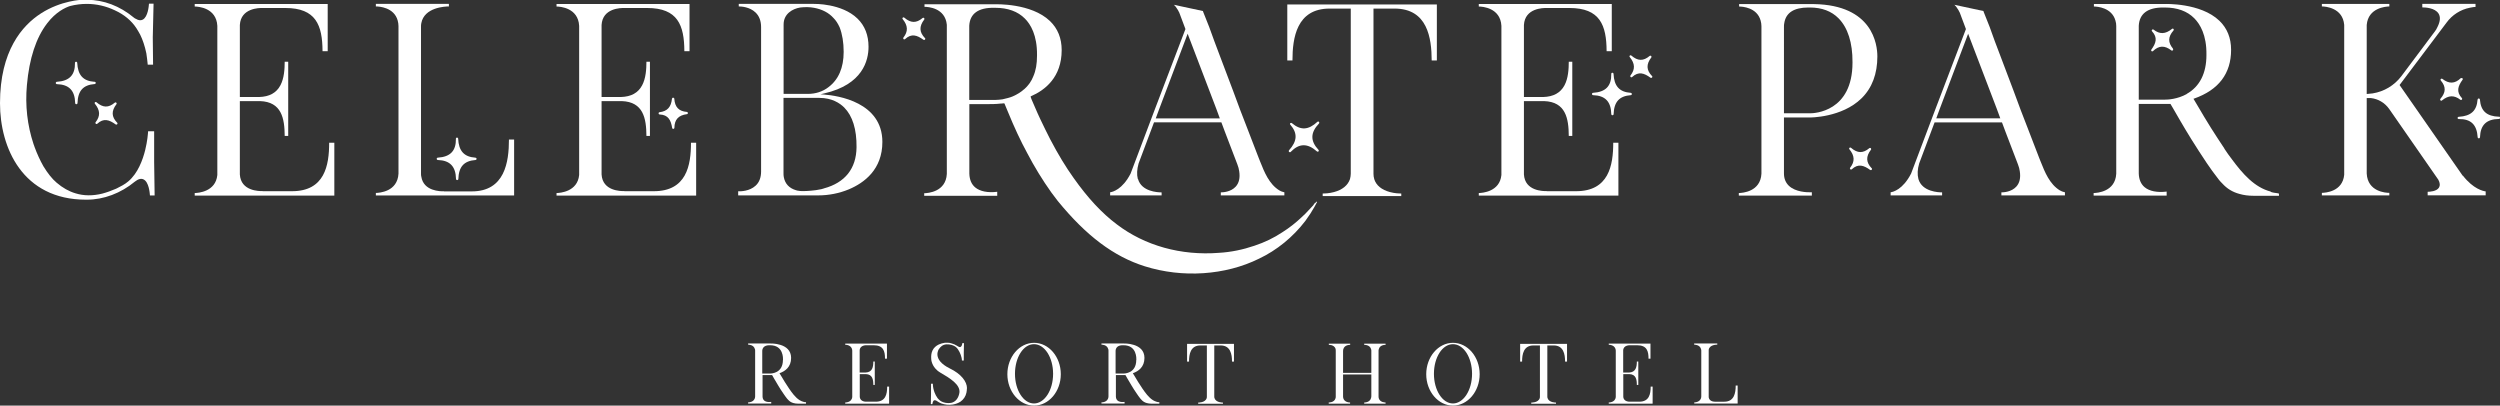 <?xml version="1.0" encoding="UTF-8"?>
<svg id="Capa_2" data-name="Capa 2" xmlns="http://www.w3.org/2000/svg" viewBox="0 0 256.41 41.6">
  <rect x="0" y="0" width="256.41" height="41.6" fill="#333333" stroke="none"/>
  <defs>
    <style>
      .cls-1 {
        fill: #fff;
        stroke-width: 0px;
      }
    </style>
  </defs>
  <g id="Capa_1-2" data-name="Capa 1">
    <g>
      <path class="cls-1" d="M80.31,36.91c0-.14.06-1.5-1.32-1.5-.13,0-.77-.04-.81.56v2.34h.81c.09,0,1.31,0,1.31-1.4M82.66,41.4h-.83c-.15,0-.3-.02-.45-.06-.22-.06-.4-.17-.55-.34-.03-.03-.08-.08-.11-.12-.14-.18-.27-.35-.39-.54-.17-.25-.34-.5-.49-.76-.34-.55-.6-1.03-.65-1.11h-.98v2.2c.02.71.86.55.89.55v.17h-2.37v-.12s.69.02.72-.6v-4.71c0-.06,0-.11-.03-.17-.13-.46-.69-.44-.69-.44v-.12h2.27s2.14-.09,2.14,1.48c0,.94-.62,1.37-1.19,1.57l.14.23c.13.23.27.45.41.68.14.23.29.45.43.66.08.12.16.24.24.34.31.42.7.88,1.22,1.02.07.03.14.03.22.04.02,0,.04,0,.06,0v.11Z"/>
      <path class="cls-1" d="M91.18,41.4h-4.49v-.12s.66.02.72-.56v-4.76c-.03-.62-.72-.6-.72-.6v-.12h4.28v1.55h-.2c0-.77-.16-1.38-1.17-1.38h-.72s-.68-.04-.71.52v2.28h.6c.71-.03.8-.57.8-1.13h.15v2.4h-.15c0-.55-.08-1.08-.76-1.11h-.63v2.32c.03.56.7.51.71.51h.93c1.01,0,1.17-.77,1.17-1.55h.2v1.72Z"/>
      <path class="cls-1" d="M99.17,39.83c0,.14-.02.29-.05.45-.08.37-.29.69-.6.91-.24.16-.51.25-.79.3-.2.03-.4.04-.6.02-.19-.02-.39-.06-.58-.13-.09-.03-.18-.08-.27-.13-.09-.06-.18-.12-.27-.17-.08-.03-.17-.05-.24,0-.07.07-.09.16-.12.24l-.02.13h-.16l.02-1.01v-1.08s.19,0,.19,0v.03c0,.29.07.59.17.86.08.21.18.4.31.58.08.09.16.18.25.25.11.09.22.13.35.18.08.03.16.05.24.06.18.03.37.03.55,0,.5-.1.77-.55.85-1.03.13-.84-1-1.52-1.95-2.07-.94-.55-.94-1.41-.94-1.41-.02-.29,0-.59.13-.86.13-.28.37-.49.65-.62.2-.09.42-.15.64-.18.08,0,.15,0,.23,0h.03c.13,0,.28.02.41.07.19.05.38.13.55.24.13.08.32.23.44.06.05-.06.08-.13.09-.21l.02-.12h.17l-.02.98v.81h-.19c0-.19-.06-.4-.12-.58-.08-.21-.17-.41-.3-.59-.07-.09-.15-.19-.24-.25-.12-.09-.25-.13-.39-.18-.33-.09-.72-.11-1.01.1-.12.09-.22.2-.3.32,0,0-.77,1.06,1.12,1.99,1.14.55,1.76,1.33,1.76,2.04"/>
      <path class="cls-1" d="M108.01,38.34c0-1.68-.87-3.04-1.96-3.04s-1.95,1.36-1.95,3.04.87,3.04,1.95,3.04,1.96-1.36,1.96-3.04M108.8,38.38c0,1.77-1.23,3.22-2.74,3.22s-2.74-1.45-2.74-3.22,1.23-3.22,2.74-3.22,2.74,1.44,2.74,3.22"/>
      <path class="cls-1" d="M116.55,36.91c0-.14.06-1.5-1.32-1.5-.14,0-.77-.04-.81.56v2.34h.81c.09,0,1.31,0,1.31-1.4M118.9,41.4h-.83c-.15,0-.3-.02-.45-.06-.22-.06-.4-.17-.55-.34-.03-.03-.08-.08-.11-.12-.14-.18-.27-.35-.39-.54-.17-.25-.34-.5-.49-.76-.34-.55-.6-1.03-.65-1.11h-.98v2.2c.02.71.86.55.89.55v.17h-2.37v-.12s.69.02.72-.6v-4.71c0-.06,0-.11-.03-.17-.13-.46-.69-.44-.69-.44v-.12h2.27s2.14-.09,2.14,1.48c0,.94-.62,1.37-1.19,1.57l.14.23c.13.23.27.45.41.68.14.23.29.45.43.66.08.12.16.24.24.34.31.42.7.88,1.22,1.02.07.03.14.03.22.04.02,0,.04,0,.06,0v.11Z"/>
      <path class="cls-1" d="M126.56,37.09h-.2c0-.77-.16-1.66-1.17-1.66h-.65v5.24c0,.06,0,.11.03.17.15.47.86.45.86.45v.12h-2.54v-.12s.71.03.87-.45c.02-.06.02-.11.02-.17v-5.24h-.66c-1.01,0-1.17.88-1.17,1.66h-.2v-1.82h4.81v1.82Z"/>
      <path class="cls-1" d="M136.97,35.73c-.04-.08-.1-.16-.18-.22-.07-.05-.14-.08-.23-.11-.09-.03-.27-.03-.27-.03v-.12h2.19v.12s-.59-.03-.71.46c0,.05-.02.1-.02.15v2.26h2.9v-2.26c0-.05,0-.1-.02-.15-.12-.49-.71-.46-.71-.46v-.12h2.19v.12s-.59-.03-.7.46c-.02.05-.02.1-.02.15v4.69s0,.11.02.17c.13.46.7.44.7.44v.12h-2.19v-.12s.6.03.71-.49c0-.04.02-.09.02-.14v-2.24h-2.9v2.27c.03.63.72.6.72.6v.12h-2.19v-.12s.57.03.7-.44c.02-.06.02-.12.02-.17,0,0,0-4.52,0-4.69,0-.09,0-.18-.04-.25"/>
      <path class="cls-1" d="M150.98,38.34c0-1.68-.87-3.04-1.96-3.04s-1.95,1.36-1.95,3.04.87,3.04,1.95,3.04,1.96-1.36,1.96-3.04M151.76,38.38c0,1.77-1.23,3.22-2.74,3.22s-2.74-1.45-2.74-3.22,1.23-3.22,2.74-3.22,2.74,1.44,2.74,3.22"/>
      <path class="cls-1" d="M160.72,37.09h-.2c0-.77-.16-1.66-1.17-1.66h-.65v5.24c0,.06,0,.11.03.17.15.47.86.45.86.45v.12h-2.54v-.12s.71.03.87-.45c.02-.06.02-.11.02-.17v-5.24h-.66c-1.01,0-1.17.88-1.17,1.66h-.2v-1.82h4.81v1.82Z"/>
      <path class="cls-1" d="M169.49,41.4h-4.49v-.12s.66.02.72-.56v-4.76c-.03-.62-.72-.6-.72-.6v-.12h4.28v1.55h-.2c0-.77-.16-1.38-1.17-1.38h-.72s-.68-.04-.71.52v2.28h.6c.7-.03.8-.57.8-1.13h.15v2.4h-.15c0-.55-.08-1.08-.76-1.11h-.63v2.32c.03.56.7.51.71.51h.93c1.01,0,1.17-.77,1.17-1.55h.2v1.72Z"/>
      <path class="cls-1" d="M178.22,39.57v1.82h-4.45v-.12s.69.02.72-.6v-4.71s0-.11-.03-.17c-.13-.46-.7-.44-.7-.44v-.12h2.37v.12s-.78-.03-.88.52c0,.03,0,.08,0,.11v4.68s0,.07,0,.09c.08.5.69.45.71.45h.89c1.01,0,1.17-.88,1.17-1.66h.2Z"/>
      <path class="cls-1" d="M15.8,13.46h-.61c-.01.22-.07,1.01-.3,1.94-.25,1-.75,2.38-1.74,3.21-.35.3-.77.51-1.17.71l-.11.05c-.44.19-.9.36-1.39.49-.97.24-1.89.23-2.73-.03-.68-.2-1.32-.56-1.94-1.09-.47-.4-.9-.94-1.36-1.69-.35-.62-.65-1.28-.9-1.96-.01-.06-.03-.1-.05-.15-.02-.05-.04-.1-.06-.16-.64-1.93-.87-3.97-.68-6.05.24-2.73.94-4.86,2.07-6.33.9-1.18,1.86-1.62,2.35-1.78.58-.15,1.16-.22,1.72-.22.99,0,1.98.23,2.86.65.97.44,1.73,1.07,2.24,1.86.13.21.27.44.38.65.26.53.47,1.15.63,1.91.05.38.11.76.14,1.14v.02h.55l-.03-2.8.08-3.45h-.47c-.02.27-.11,1.34-.63,1.63-.2.11-.44.09-.7-.07-.07-.02-.16-.08-.23-.14-1.43-1.19-3.1-1.82-4.81-1.82h-.51s-2.12.06-4.19,1.39C2.28,2.61,0,5.2,0,10.59c0,4.56,2.31,9.89,8.82,9.89h.08c1.74,0,3.49-.66,4.93-1.85.34-.27.64-.35.89-.23.55.26.64,1.38.66,1.65h.48l-.05-3.45v-3.13Z"/>
      <path class="cls-1" d="M26.95,19.6c-.38.01-2.25,0-2.35-1.71v-7.52h2.08c2.19.08,2.51,1.75,2.52,3.57h.36v-7.61h-.36c0,.76-.06,1.71-.44,2.42-.41.77-1.12,1.17-2.18,1.2h-1.98V2.56c.1-1.73,1.97-1.75,2.34-1.74h2.33c3.14,0,3.8,1.77,3.81,4.43h.53V.41h-13.64v.26c.37,0,2.22.13,2.32,1.98v15.3c-.17,1.72-1.96,1.84-2.32,1.85v.26h14.32v-5.42h-.53c0,2.33-.46,4.97-3.81,4.97h-2.99Z"/>
      <path class="cls-1" d="M45.54,19.62c-.36.01-2.1,0-2.33-1.51-.03-.08-.03-.2-.03-.31V2.75c0-.11,0-.25.03-.37.3-1.63,2.44-1.72,2.83-1.72v-.26h-7.49v.26c.33,0,1.87.09,2.24,1.45.05.19.08.38.08.56v15.14c-.1,1.85-1.95,1.97-2.32,1.98v.26h14.18v-5.74h-.53c0,2.3-.42,5.32-3.81,5.32h-2.86Z"/>
      <path class="cls-1" d="M64.05,19.6c-.38.01-2.25,0-2.35-1.71v-7.52h2.08c2.19.08,2.51,1.75,2.52,3.57h.36v-7.61h-.36c0,.76-.06,1.71-.44,2.42-.41.77-1.12,1.17-2.18,1.2h-1.98V2.56c.1-1.73,1.97-1.75,2.35-1.74h2.33c3.14,0,3.8,1.77,3.81,4.43h.53V.41h-13.64v.26c.37,0,2.22.13,2.32,1.98v15.3c-.17,1.72-1.96,1.84-2.32,1.85v.26h14.32v-5.42h-.53c0,2.33-.46,4.97-3.81,4.97h-3Z"/>
      <path class="cls-1" d="M84.52,19.32l-.27.08c-.39.08-.75.14-1.09.16-.27.02-.53.04-.77.04-.11,0-.21,0-.32-.01-.05,0-.09-.02-.14-.02-.09-.01-.19-.02-.29-.06-.7-.21-1.12-.66-1.25-1.34-.03-.14-.03-.28-.03-.42v-7.71h3.67c1.3,0,2.11.54,2.56.99.85.86,1.28,2.23,1.26,4.07-.02,2.18-1.18,3.64-3.34,4.22M80.37,2.51c0-1.09.91-1.61,1.7-1.74h0c.5-.06.99-.05,1.42.03.83.15,1.52.51,2,1.05.24.24.44.54.63.96.27.7.41,1.54.41,2.51,0,1.63-.53,2.85-1.56,3.62-.58.45-1.31.69-2.11.69h-2.49V2.51ZM84.55,9.7l-.4-.03.39-.09c3.95-.91,4.54-3.38,4.54-4.78,0-1.19-.38-2.16-1.13-2.89-1.62-1.58-4.44-1.51-4.47-1.51h-7.71v.26h0c.24,0,1.12.04,1.72.62.38.36.57.87.57,1.5v14.81c0,.62-.19,1.12-.57,1.46-.62.57-1.53.58-1.78.57v.42h8.22c1.06,0,2.14-.21,3.13-.62,1.57-.66,3.44-2.03,3.44-4.86,0-4.08-4.56-4.75-5.96-4.86"/>
      <path class="cls-1" d="M105.04,9.15c-.32.29-.68.52-1.18.74-.3.13-.64.2-.97.28l-.09.02c-.25.03-.5.06-.74.06h-2.65V2.64c.07-1.25.94-1.87,2.57-1.84h.08c1.3,0,2.33.37,3.06,1.11.58.58,1.26,1.7,1.24,3.73v.06c0,.86-.12,1.54-.38,2.13-.19.5-.52.96-.93,1.32M134.89,20.79s-.03.04-.05.06c-.05.05-.1.13-.15.21l-.49.52c-.19.22-.41.43-.68.68-.62.59-1.27,1.1-1.98,1.55-.87.58-1.84,1.05-2.87,1.39-1.2.41-2.42.66-3.63.73-3.9.31-7.63-.73-10.51-2.93-1.52-1.14-2.96-2.69-4.41-4.74-.81-1.13-1.6-2.43-2.41-3.98-.34-.66-.67-1.34-.98-1.99l-.02-.04c-.19-.39-.36-.79-.53-1.18-.12-.28-.24-.55-.36-.83-.01-.04-.03-.07-.04-.1-.03-.06-.05-.13-.07-.2v-.05s.03-.02.03-.02c1.44-.62,3.15-1.95,3.15-4.73,0-1.21-.4-2.21-1.2-2.98-1.94-1.86-5.58-1.72-5.62-1.72h-7.25v.26c.36,0,2.12.1,2.29,1.84v15.3c-.1,1.85-1.95,1.97-2.32,1.98v.26h7.49v-.41c-.97.12-1.77-.04-2.26-.45-.38-.32-.58-.79-.6-1.4v-7.14h1.3c.13,0,.26,0,.39,0,.51,0,1.03,0,1.54-.06.01,0,.04,0,.07,0,.22-.03.27-.03.3,0l.02.02v.02s.32.77.32.77c.67,1.64,1.32,3.03,1.99,4.26.73,1.4,1.56,2.76,2.48,4.05l.65.86c2.92,3.58,5.75,5.71,8.93,6.71,3.87,1.22,8.26.93,11.72-.78,1.82-.86,3.47-2.2,4.75-3.87.39-.53.7-1.02.94-1.45.05-.09.09-.17.13-.24.04-.07.06-.13.09-.17l.05-.08-.07-.05s-.03.04-.04.06h0s-.01.02-.01.02c-.02.01-.04.03-.07.06"/>
      <path class="cls-1" d="M118.92,11.11l2.89-7.65,2.92,7.65.38,1.03h-6.57l.38-1.03ZM116.7,18.36c-.12-.46-.09-1,.08-1.6l1.58-4.21h6.91l.37.99,1.27,3.32c.1.26.16.48.19.72.1.66-.02,1.19-.36,1.56-.5.55-1.3.59-1.53.59v.31h6.52v-.32l-.09-.02c-.14-.03-.28-.09-.42-.17-1.05-.64-1.54-1.87-1.97-2.95-.05-.14-.11-.27-.16-.4l-1.21-3.14c-.45-1.14-.91-2.35-1.4-3.7l-1.38-3.65c-.38-.97-.73-1.96-1.08-2.92-.11-.26-.21-.52-.31-.78-.1-.26-.2-.53-.31-.78l-.02-.08-2.98-.64c.12.11.22.23.3.37.09.11.14.22.2.34l.05.09.63,1.68v.02s-3.11,8.16-3.11,8.16l-2.51,6.65c-.84,1.64-1.85,1.89-2.1,1.92v.32h5.28v-.31h-.02c-.39,0-2.04-.08-2.4-1.37"/>
      <path class="cls-1" d="M136.35.88h2.19v16.93c0,.19-.03.35-.08.56-.22.64-.78,1.1-1.64,1.33-.52.14-.99.15-1.16.15h0v.26h8.06v-.26c-.16,0-.64-.01-1.16-.15-.85-.23-1.41-.68-1.61-1.32-.06-.21-.08-.37-.08-.56V.88h2.16c3.39,0,3.8,3.02,3.81,5.32h.53V.46h-15.34v5.74h.53c0-2.3.42-5.32,3.81-5.32"/>
      <path class="cls-1" d="M158.65,19.6c-.38.01-2.25,0-2.35-1.71v-7.52h2.08c2.19.08,2.51,1.75,2.52,3.57h.36v-7.61h-.36c0,.76-.06,1.71-.44,2.42-.41.77-1.13,1.17-2.18,1.2h-1.98V2.56c.1-1.73,1.97-1.75,2.34-1.74h2.33c3.14,0,3.8,1.77,3.81,4.43h.53V.41h-13.64v.26c.37,0,2.22.13,2.32,1.98v15.3c-.17,1.72-1.96,1.84-2.32,1.85v.26h14.32v-5.42h-.53c0,2.33-.46,4.97-3.81,4.97h-3Z"/>
      <path class="cls-1" d="M190,6.36v.06c0,5.05-3.91,5.2-4.35,5.2h-2.68V2.75c0-.14,0-.25.03-.37.16-1.07.99-1.61,2.48-1.61h.14c1.23,0,2.22.37,2.95,1.11.95.96,1.44,2.51,1.43,4.48M178.37.41v.26c.33,0,1.84.09,2.21,1.45.05.19.08.38.08.56v15.14c-.1,1.85-1.95,1.97-2.32,1.98v.26h7.49v-.34c-.51.02-1.68-.02-2.36-.67-.33-.32-.5-.74-.5-1.26v-5.74h2.65s3.28.03,5.31-1.97c1.08-1.06,1.62-2.51,1.62-4.29,0-1.23-.47-5.27-6.5-5.37h-7.68Z"/>
      <path class="cls-1" d="M198.59,12.14l.38-1.03,2.89-7.65,2.92,7.65.38,1.03h-6.57ZM211.27,19.53c-1.05-.64-1.54-1.87-1.97-2.95-.05-.14-.11-.27-.16-.4l-1.21-3.14c-.45-1.14-.91-2.35-1.4-3.7l-1.38-3.65c-.38-.97-.74-1.96-1.08-2.92-.11-.26-.21-.52-.31-.78-.1-.26-.2-.53-.31-.78l-.02-.08-2.98-.64c.12.11.22.23.3.37.09.11.14.22.2.34l.05.09.63,1.68v.02s-3.11,8.16-3.11,8.16l-2.51,6.65c-.84,1.64-1.85,1.89-2.1,1.92v.32h5.28v-.31c-.34,0-2.05-.05-2.43-1.37-.12-.46-.1-1,.08-1.6l1.58-4.21h6.91l.37.99,1.27,3.32c.1.26.16.48.19.72.1.66-.02,1.19-.36,1.56-.5.55-1.3.59-1.53.59v.31h6.52v-.32l-.09-.02c-.14-.03-.28-.09-.42-.17"/>
      <path class="cls-1" d="M224.29,9.64c-.97.54-1.96.58-2.25.58h-2.68V2.64c.07-1.24.91-1.87,2.49-1.87.03,0,.06,0,.08,0h.08c1.3,0,2.32.37,3.05,1.11.58.59,1.27,1.71,1.24,3.73v.05c0,1.86-.7,3.23-2.02,3.97M232.9,19.65c-1.66-.42-2.89-1.83-3.97-3.29-.29-.37-.55-.75-.79-1.11v-.02c-.46-.69-.92-1.39-1.38-2.12-.46-.73-.9-1.47-1.32-2.19l-.47-.79.07-.02c2.52-.89,3.79-2.57,3.79-5,0-1.21-.4-2.21-1.2-2.98-1.94-1.86-5.58-1.72-5.62-1.72h-7.25v.26c.33,0,1.84.1,2.21,1.45.06.2.08.37.08.56v15.14c-.1,1.85-1.95,1.97-2.32,1.98v.26h7.49v-.41c-.96.12-1.77-.04-2.26-.45-.38-.32-.58-.79-.6-1.4v-7.14h3.25l.02.03c.04.06.12.2.23.39.37.64,1.05,1.84,1.88,3.18.52.84,1.06,1.66,1.59,2.46.32.47.76,1.1,1.26,1.73.1.13.23.26.34.37.48.53,1.05.88,1.76,1.07.45.13.92.19,1.44.19h2.61v-.23s-.1,0-.14-.03c-.24-.03-.49-.06-.71-.14"/>
      <path class="cls-1" d="M252.59,18.03l-6.48-9.31.03-.04,4.78-6.35c.58-.8,1.44-1.35,2.41-1.54.27-.06.48-.08.57-.08v-.31h-5.46v.36h.02c.29,0,1.26.04,1.64.62.22.34.19.8-.09,1.36-.09.21-.2.4-.33.55l-3.4,4.54c-.72.94-1.76,1.56-2.93,1.75l-.61.06V2.56c.15-1.77,1.96-1.89,2.32-1.9v-.26h-6.92v.26c.36,0,2.14.13,2.29,1.89v15.38c-.17,1.74-1.93,1.84-2.29,1.85v.26h6.92v-.26c-.37,0-2.22-.11-2.32-1.98v-7.74h.44c.73.08,1.41.48,1.86,1.11l5.05,7.27c.17.33.19.59.06.8-.24.39-.94.43-1.16.43v.36h5.95v-.4c-.25-.03-1.26-.24-2.33-1.61"/>
      <path class="cls-1" d="M9.68,8.39c-1.15-.08-1.7-.68-1.76-1.95,0-.06-.06-.11-.12-.11-.06,0-.12.06-.11.12.02,1.24-.57,1.86-1.86,1.94-.06,0-.11.06-.11.12,0,.06.05.12.12.12,1.25.04,1.84.66,1.87,1.94,0,.06.05.12.12.12h0c.06,0,.12-.05.12-.12.04-1.26.58-1.86,1.76-1.95.06,0,.11-.06.11-.12,0-.06-.05-.11-.11-.12"/>
      <path class="cls-1" d="M167.25,9.52c-1.15-.08-1.7-.68-1.76-1.95,0-.06-.06-.11-.12-.11-.06,0-.12.06-.11.12.02,1.24-.57,1.86-1.87,1.94-.06,0-.11.06-.11.12,0,.06.05.12.11.12,1.25.04,1.84.66,1.87,1.94,0,.06.05.12.12.12.06,0,.12-.05.12-.11.04-1.26.58-1.86,1.76-1.95.06,0,.11-.06.11-.12,0-.06-.05-.11-.11-.12"/>
      <path class="cls-1" d="M48.75,16.17c-1.15-.08-1.7-.68-1.76-1.95,0-.06-.06-.11-.12-.11-.06,0-.12.06-.11.12.02,1.24-.57,1.86-1.86,1.94-.06,0-.11.06-.11.12,0,.06.05.12.11.12,1.25.04,1.84.66,1.87,1.94,0,.06.05.12.12.12h0c.06,0,.12-.05.12-.11.04-1.26.58-1.86,1.76-1.95.06,0,.11-.06.11-.12,0-.06-.05-.11-.11-.12"/>
      <path class="cls-1" d="M12.01,12.58c-.58-.6-.6-1.2-.07-1.89.04-.05.03-.12-.01-.16s-.11-.04-.16,0c-.64.54-1.21.53-1.87-.04-.05-.04-.12-.04-.16,0-.04.04-.05.11,0,.16.54.67.56,1.25.07,1.88-.04.05-.03.12.01.16.05.04.12.04.16,0,.65-.6,1.22-.41,1.88.07.02.02.05.02.07.02.03,0,.07-.01.09-.04.04-.05.04-.12,0-.16"/>
      <path class="cls-1" d="M169.43,7.79c-.58-.6-.6-1.2-.07-1.89.04-.05.03-.12-.01-.16s-.11-.04-.16,0c-.64.54-1.21.53-1.87-.04-.05-.04-.12-.04-.16,0-.04.04-.05.11,0,.16.54.67.56,1.25.07,1.88-.04.05-.03.12.01.16.05.04.12.04.16,0,.65-.6,1.22-.41,1.88.07.02.02.05.02.07.02.03,0,.07-.01.09-.04.04-.05.04-.12,0-.16"/>
      <path class="cls-1" d="M222.88,5c-.54-.64-.53-1.22.04-1.87.04-.05.04-.12,0-.16-.04-.05-.11-.05-.16,0-.67.54-1.25.56-1.88.07-.05-.04-.12-.03-.16.01-.04.05-.04.12,0,.16.6.65.41,1.22-.07,1.88-.03.05-.03.11.01.15,0,0,0,0,0,0,.05.04.12.04.16,0,.6-.58,1.2-.6,1.88-.07.05.04.12.03.16-.01.04-.04.04-.11,0-.16"/>
      <path class="cls-1" d="M256.3,11.97c-1.25-.04-1.86-.58-1.95-1.76,0-.06-.06-.11-.12-.11h0c-.06,0-.11.05-.12.11-.08,1.15-.68,1.7-1.94,1.77-.06,0-.11.06-.11.12,0,.06.05.11.12.11h0c1.24-.02,1.86.57,1.94,1.87,0,.06.06.11.12.11h0c.06,0,.11-.05.12-.12.04-1.25.66-1.85,1.94-1.87.06,0,.12-.05.12-.12,0-.06-.05-.12-.11-.12"/>
      <path class="cls-1" d="M135.12,12.49c-.92.86-1.72.9-2.62.14-.05-.04-.1-.04-.16,0-.04.04-.05.11,0,.16.76.87.72,1.68-.13,2.62-.04.05-.04.12,0,.17.05.04.12.06.17,0,.86-.89,1.72-.91,2.69-.05.05.04.12.04.16,0,0,0,0,0,0,0,.04-.05.04-.12,0-.16-.85-.91-.84-1.77.05-2.7.04-.05.04-.12,0-.17-.04-.05-.12-.05-.17,0"/>
      <path class="cls-1" d="M252.54,8.02s-.12-.04-.16,0c-.6.58-1.2.6-1.88.07-.05-.04-.12-.03-.16.01-.04.04-.04.11,0,.16.54.64.53,1.21-.04,1.87-.04.05-.04.12,0,.16.02.02.05.04.09.04.03,0,.05,0,.07-.03.67-.54,1.25-.56,1.88-.07.05.04.12.03.16-.01.04-.05.04-.12,0-.16-.6-.65-.41-1.22.07-1.88.04-.05.03-.12-.02-.16"/>
      <path class="cls-1" d="M70.45,11.48c-.83-.07-1.23-.49-1.29-1.35,0-.06-.06-.11-.12-.11-.07,0-.11.05-.12.11-.09.86-.48,1.28-1.27,1.38-.06,0-.11.06-.1.12,0,.06.05.11.11.11.88.04,1.15.58,1.28,1.38,0,.06.06.1.12.1h0c.06,0,.11-.06.11-.12.01-.84.42-1.28,1.28-1.39.06,0,.11-.06.1-.12,0-.06-.05-.11-.11-.12"/>
      <path class="cls-1" d="M94.86,3.9c-.58-.6-.6-1.2-.07-1.89.04-.05.03-.12-.01-.16-.04-.04-.11-.04-.16,0-.64.54-1.21.53-1.87-.04-.05-.04-.12-.04-.16,0-.04.04-.05.11,0,.16.54.67.56,1.25.07,1.88-.04.05-.03.12.01.16.05.04.12.04.16,0,.65-.6,1.22-.41,1.88.07.02.01.05.02.07.02.03,0,.07-.01.09-.04.04-.05.04-.12,0-.16"/>
      <path class="cls-1" d="M191.96,17.25c-.58-.6-.6-1.2-.07-1.89.04-.05.03-.12-.01-.16s-.11-.04-.16,0c-.64.54-1.21.53-1.87-.04-.05-.04-.12-.04-.16,0-.04.04-.05.11,0,.16.54.67.56,1.25.07,1.88-.04.05-.03.12.01.16.05.04.12.04.16,0,.65-.6,1.22-.41,1.88.07.02.01.05.02.07.02.03,0,.07-.01.09-.04.04-.05.04-.12,0-.16"/>
    </g>
  </g>
</svg>